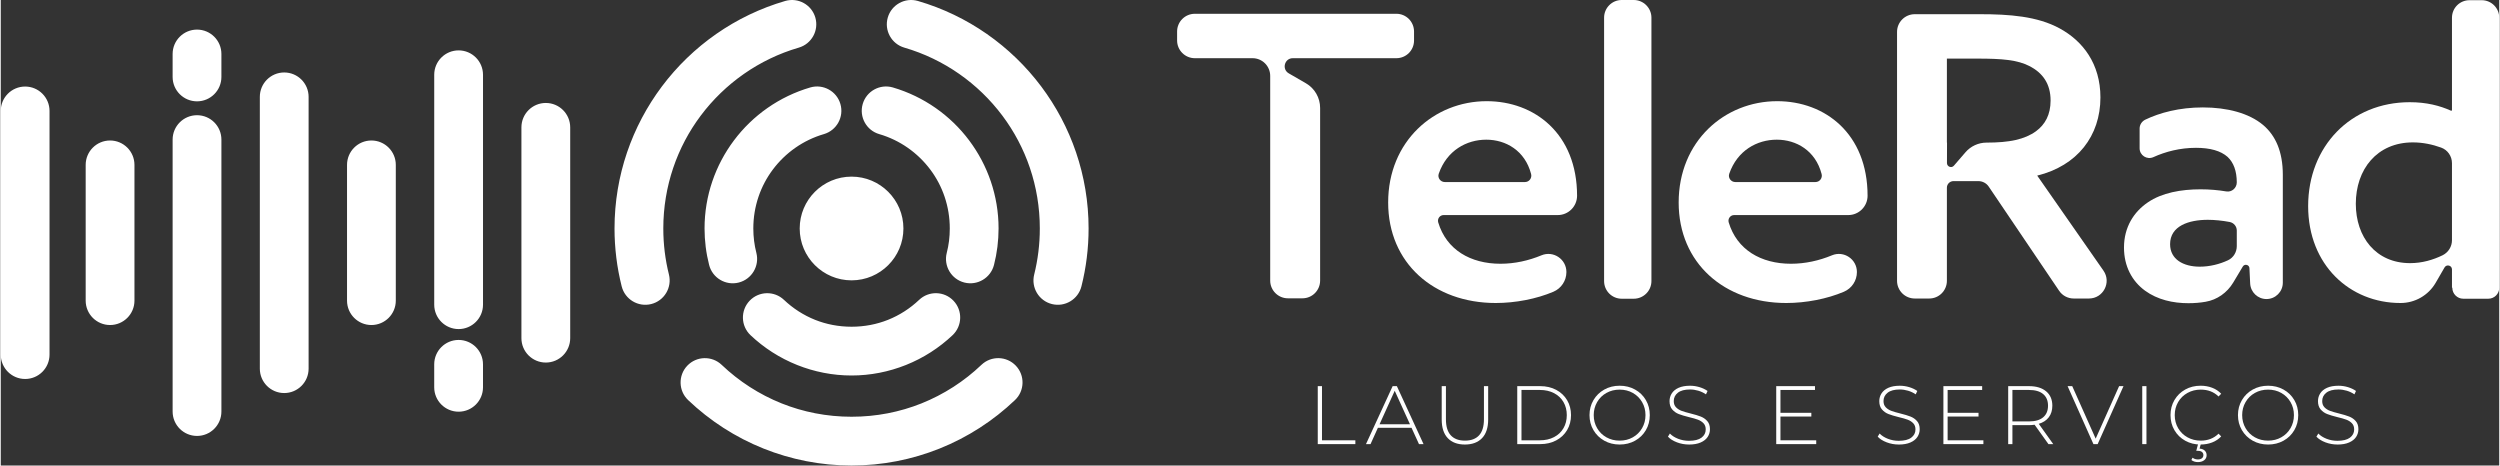 <?xml version="1.0" encoding="UTF-8"?>
<!DOCTYPE svg PUBLIC "-//W3C//DTD SVG 1.1//EN" "http://www.w3.org/Graphics/SVG/1.1/DTD/svg11.dtd">
<!-- Creator: CorelDRAW 2019 (64 Bit) -->
<svg xmlns="http://www.w3.org/2000/svg" xml:space="preserve" width="3045px" height="567px" version="1.1" style="shape-rendering:geometricPrecision; text-rendering:geometricPrecision; image-rendering:optimizeQuality; fill-rule:evenodd; clip-rule:evenodd"
viewBox="0 0 2115.55 394.17"
 xmlns:xlink="http://www.w3.org/1999/xlink">
 <rect x="0" y="0" width="2115.55" height="394.17" fill="#333333" stroke="none"/>
 <defs>
  <style type="text/css">
   <![CDATA[
    .fil0 {fill:white}
    .fil1 {fill:white;fill-rule:nonzero}
   ]]>
  </style>
 </defs>
 <g id="Camada_x0020_1">
  <path class="fil0" d="M440.86 107.84c0,-11.41 9.25,-20.66 20.66,-20.66 11.4,0 20.65,9.25 20.65,20.66l0 178.5c0,11.4 -9.25,20.65 -20.65,20.65 -11.41,0 -20.66,-9.25 -20.66,-20.65l0 -178.5zm-73.83 -44.53c0,-11.4 9.25,-20.65 20.66,-20.65 11.4,0 20.65,9.25 20.65,20.65l0 194.67c0,11.41 -9.25,20.66 -20.65,20.66 -11.41,0 -20.66,-9.25 -20.66,-20.66l0 -194.67zm-73.83 76.31c0,-11.41 9.24,-20.66 20.65,-20.66 11.41,0 20.65,9.25 20.65,20.66l0 114.94c0,11.4 -9.24,20.65 -20.65,20.65 -11.41,0 -20.65,-9.25 -20.65,-20.65l0 -114.94zm-73.83 -57.61c0,-11.4 9.24,-20.65 20.65,-20.65 11.4,0 20.65,9.25 20.65,20.65l0 230.15c0,11.41 -9.25,20.65 -20.65,20.65 -11.41,0 -20.65,-9.24 -20.65,-20.65l0 -230.15zm-73.84 36.19c0,-11.41 9.25,-20.65 20.66,-20.65 11.4,0 20.65,9.24 20.65,20.65l0 230.27c0,11.4 -9.25,20.65 -20.65,20.65 -11.41,0 -20.66,-9.25 -20.66,-20.65l0 -230.27zm-145.53 -24.27c0,-11.4 9.25,-20.65 20.65,-20.65 11.41,0 20.65,9.25 20.65,20.65l0 206.31c0,11.41 -9.24,20.66 -20.65,20.66 -11.4,0 -20.65,-9.25 -20.65,-20.66l0 -206.31zm830.38 214.99c8.24,-7.84 21.28,-7.51 29.12,0.72 7.84,8.24 7.52,21.29 -0.72,29.12 -18.33,17.46 -39.97,31.5 -63.88,41.07 -23.13,9.25 -48.28,14.34 -74.49,14.34 -26.22,0 -51.37,-5.09 -74.5,-14.34 -23.91,-9.57 -45.55,-23.6 -63.88,-41.06 -8.23,-7.84 -8.56,-20.88 -0.72,-29.12 7.84,-8.24 20.88,-8.56 29.12,-0.72 14.59,13.89 31.8,25.06 50.81,32.66 18.19,7.27 38.15,11.28 59.17,11.28 21.01,0 40.98,-4.01 59.17,-11.28 19,-7.61 36.22,-18.77 50.8,-32.67zm-65.26 -268.58c-10.91,-3.16 -17.2,-14.57 -14.04,-25.49 3.16,-10.91 14.58,-17.19 25.49,-14.03 42.24,12.3 78.73,38.11 104.45,72.41 25.17,33.58 40.09,75.22 40.09,120.24 0,8.31 -0.51,16.56 -1.52,24.71 -1,8.15 -2.52,16.26 -4.53,24.27 -2.76,11.05 -13.96,17.77 -25.01,15.01 -11.05,-2.76 -17.76,-13.96 -15,-25.01 1.54,-6.18 2.75,-12.62 3.56,-19.27 0.79,-6.41 1.2,-12.99 1.2,-19.71 0,-35.93 -11.8,-69 -31.7,-95.55 -20.45,-27.29 -49.45,-47.81 -82.99,-57.58zm-199.35 192.11c2.76,11.05 -3.96,22.25 -15.01,25.01 -11.04,2.76 -22.24,-3.96 -25,-15.01 -2.01,-8 -3.54,-16.11 -4.54,-24.27 -1,-8.14 -1.52,-16.4 -1.52,-24.71 0,-45.02 14.93,-86.66 40.09,-120.24 25.72,-34.3 62.21,-60.11 104.45,-72.41 10.92,-3.16 22.33,3.12 25.49,14.03 3.16,10.92 -3.12,22.33 -14.03,25.49 -33.54,9.77 -62.54,30.29 -83,57.58 -19.9,26.55 -31.69,59.62 -31.69,95.55 0,6.72 0.41,13.31 1.19,19.71 0.82,6.65 2.02,13.1 3.57,19.27zm211.83 21.48c8.24,-7.84 21.28,-7.52 29.12,0.72 7.84,8.24 7.51,21.28 -0.73,29.12 -11.33,10.74 -24.75,19.39 -39.6,25.31 -14.35,5.72 -29.88,8.87 -45.98,8.87 -16.1,0 -31.63,-3.15 -45.99,-8.87 -14.85,-5.91 -28.26,-14.57 -39.6,-25.3 -8.24,-7.84 -8.56,-20.89 -0.73,-29.12 7.84,-8.24 20.89,-8.57 29.12,-0.73 7.62,7.21 16.57,13 26.38,16.91 9.4,3.74 19.79,5.81 30.82,5.81 11.03,0 21.42,-2.07 30.81,-5.81 9.82,-3.91 18.76,-9.69 26.38,-16.91zm-33.72 -140.36c-10.91,-3.16 -17.19,-14.58 -14.03,-25.49 3.16,-10.91 14.57,-17.2 25.49,-14.04 26.17,7.66 48.78,23.66 64.69,44.91 15.61,20.85 24.86,46.65 24.86,74.52 0,5.21 -0.34,10.4 -0.97,15.5 -0.65,5.24 -1.63,10.37 -2.9,15.34 -2.81,11.05 -14.04,17.73 -25.09,14.93 -11.05,-2.81 -17.73,-14.05 -14.92,-25.09 0.85,-3.33 1.5,-6.73 1.93,-10.17 0.42,-3.41 0.64,-6.92 0.64,-10.51 0,-18.78 -6.12,-36.03 -16.46,-49.83 -10.67,-14.25 -25.77,-24.97 -43.24,-30.07zm-104.07 100.58c2.8,11.05 -3.88,22.28 -14.92,25.09 -11.05,2.81 -22.29,-3.87 -25.09,-14.92 -1.27,-4.98 -2.25,-10.11 -2.9,-15.34 -0.64,-5.11 -0.97,-10.3 -0.97,-15.51 0,-27.87 9.24,-53.67 24.86,-74.52 15.91,-21.25 38.51,-37.25 64.69,-44.91 10.91,-3.16 22.33,3.13 25.49,14.04 3.16,10.91 -3.12,22.33 -14.04,25.49 -17.46,5.1 -32.57,15.82 -43.23,30.07 -10.34,13.8 -16.47,31.05 -16.47,49.83 0,3.59 0.23,7.1 0.65,10.51 0.42,3.44 1.08,6.85 1.93,10.17zm80.6 -64.59c24.25,0 43.91,19.65 43.91,43.91 0,24.25 -19.66,43.91 -43.91,43.91 -24.26,0 -43.91,-19.66 -43.91,-43.91 0,-24.26 19.65,-43.91 43.91,-43.91zm-648.5 -9.94c0,-11.41 9.25,-20.66 20.65,-20.66 11.41,0 20.66,9.25 20.66,20.66l0 114.94c0,11.4 -9.25,20.65 -20.66,20.65 -11.4,0 -20.65,-9.25 -20.65,-20.65l0 -114.94zm295.12 168.87c0,-11.4 9.25,-20.65 20.66,-20.65 11.4,0 20.65,9.25 20.65,20.65l0 19.46c0,11.4 -9.25,20.65 -20.65,20.65 -11.41,0 -20.66,-9.25 -20.66,-20.65l0 -19.46zm-221.5 -262.78c0,-11.41 9.25,-20.65 20.66,-20.65 11.4,0 20.65,9.24 20.65,20.65l0 19.45c0,11.41 -9.25,20.65 -20.65,20.65 -11.41,0 -20.66,-9.24 -20.66,-20.65l0 -19.45z"/>
  <g id="_2230283157456">
   <path class="fil1" d="M1181.72 11.67l-170.66 0c-8.28,0 -15.01,6.73 -15.01,15.01l0 7.59c0,8.28 6.73,15.01 15.01,15.01l48.88 0c8.28,0 14.94,6.72 14.94,15l0 173.3c0,8.28 6.73,15.01 15.01,15.01l12.31 0c8.28,0 14.95,-6.73 14.95,-15.01l0 -146.16c0,-8.62 -4.55,-16.56 -11.96,-20.87l-14.61 -8.45c-6.09,-3.51 -3.56,-12.82 3.45,-12.82l23.12 0 64.57 0c8.28,0 14.95,-6.67 14.95,-14.95l0 -7.65c0,-8.28 -6.67,-15.01 -14.95,-15.01l0 0z"/>
   <path id="1" class="fil1" d="M1221.74 182.1l96.65 0c8.97,0 16.27,-7.3 16.33,-16.27 0,-52.56 -35.94,-80.16 -76.53,-80.16 -44.56,0 -83.43,33.93 -83.43,85.79 0,51.23 38.58,85.1 91.13,85.1 16.62,0 34.5,-3.45 48.82,-9.55 6.67,-2.87 10.98,-9.37 10.98,-16.67 0,-10.93 -11.09,-18.34 -21.16,-14.15 -10.86,4.49 -22.54,7.13 -34.67,7.13 -25.41,0 -45.77,-11.84 -52.72,-35.01 -0.92,-3.11 1.38,-6.21 4.6,-6.21l0 0zm-4.14 -35.02c6.84,-19.72 23.57,-28.81 40.24,-28.81 16.51,0 32.78,9.2 37.95,29.04 0.92,3.45 -1.61,6.84 -5.23,6.84l-67.79 0c-3.74,0 -6.38,-3.62 -5.17,-7.07l0 0z"/>
   <path id="2" class="fil1" d="M1382.73 0l-10.23 0c-8.23,0 -14.9,6.73 -14.9,14.95l0 223.04c0,8.28 6.67,14.95 14.9,14.95l10.23 0c8.22,0 14.95,-6.67 14.95,-14.95l0 -223.04c0,-8.22 -6.73,-14.95 -14.95,-14.95z"/>
   <path id="3" class="fil1" d="M1467.71 182.1l96.66 0c8.97,0 16.27,-7.3 16.33,-16.27 0,-52.56 -35.94,-80.16 -76.53,-80.16 -44.56,0 -83.43,33.93 -83.43,85.79 0,51.23 38.58,85.1 91.13,85.1 16.62,0 34.5,-3.45 48.82,-9.55 6.67,-2.87 10.98,-9.37 10.98,-16.67 0,-10.93 -11.1,-18.34 -21.16,-14.15 -10.86,4.49 -22.54,7.13 -34.67,7.13 -25.41,0 -45.77,-11.84 -52.73,-35.01 -0.92,-3.11 1.39,-6.21 4.6,-6.21l0 0zm-4.13 -35.02c6.84,-19.72 23.57,-28.81 40.24,-28.81 16.51,0 32.78,9.2 37.95,29.04 0.92,3.45 -1.61,6.84 -5.23,6.84l-67.79 0c-3.74,0 -6.38,-3.62 -5.17,-7.07l0 0z"/>
   <path id="4" class="fil1" d="M1724.33 148.69c33.92,-8.34 53.53,-33.58 53.53,-66.18 0,-28.58 -14.95,-47.84 -34.55,-58.48 -18.98,-10.35 -42.9,-12.01 -67.51,-12.01l-55.14 0c-8.28,0 -15.01,6.72 -15.01,15l0 210.74c0,8.28 6.73,15 15.01,15l12.25 0c8.28,0 14.95,-6.72 14.95,-15l0 -78.83c0,-3.11 2.53,-5.58 5.63,-5.58l20.99 0c3.51,0 6.84,1.72 8.8,4.66l59.57 88.14c2.76,4.14 7.41,6.61 12.42,6.61l12.87 0c12.08,0 19.21,-13.62 12.31,-23.57l-56.12 -80.5zm-42.89 -27.94c-6.85,0 -13.4,2.99 -17.88,8.22l-9.78 11.33c-2.01,2.35 -5.86,0.86 -5.86,-2.25l0.05 -17.3 -0.11 0 0 -71.13 25.64 0c20.93,0 34.21,0.98 44.85,6.61 10.64,5.7 17.31,14.67 17.31,28.93 0,12.01 -4.66,20.29 -12.31,25.93 -9.66,7.01 -22.59,9.66 -41.91,9.66l0 0z"/>
   <path id="5" class="fil1" d="M1915.57 105.8c-11.96,-10.01 -30.36,-14.84 -51,-14.84 -19.9,0 -36.51,4.49 -48.82,10.41 -2.87,1.44 -4.71,4.31 -4.71,7.48l0 16.73c0,5.98 6.21,9.94 11.67,7.47 10.29,-4.66 22.54,-7.88 36.05,-7.88 11.96,0 20.99,2.53 26.8,7.71 5.11,4.83 7.7,11.9 7.76,21.5 0,4.78 -4.2,8.51 -8.91,7.71 -6.96,-1.15 -14.09,-1.78 -21.74,-1.78 -16.5,0 -32.6,2.87 -44.56,10.98 -11.9,8.05 -20.3,20.93 -20.3,38.35 0,15.81 6.79,28.4 17.77,36.45 10.64,7.77 23.86,10.64 36.74,10.64 5.18,0 10.06,-0.4 14.61,-1.21 9.77,-1.66 18.22,-7.7 23.34,-16.21l8.11 -13.57c1.44,-2.47 5.17,-1.78 5.63,1.03l0.64 13.23c0.34,7.42 6.44,13.22 13.8,13.22 7.64,0 13.85,-6.21 13.85,-13.85l0 -91.31c0,-19.67 -6.09,-33.24 -16.73,-42.26l0 0zm-22.25 102.63c0,5.06 -2.88,9.83 -7.48,11.96 -6.9,3.22 -15.29,5.41 -23.86,5.41 -13.86,0 -25.13,-6.16 -25.13,-19.04 0,-15.46 15.82,-20.64 31.92,-20.64 5.75,0 12.47,0.69 18.51,1.84 3.51,0.69 6.04,3.68 6.04,7.25l0 13.22 0 0z"/>
   <path id="6" class="fil1" d="M2100.71 0.17l-10.34 0c-8.23,0 -14.84,6.62 -14.84,14.84l0 78.48 -0.69 0.29c-9.6,-4.31 -20.81,-7.24 -35.07,-7.24 -49.97,0 -86.02,37.37 -86.02,87.97 0,49.96 35.42,82.05 78.08,82.05l0.23 0c12.19,0 23.46,-6.5 29.61,-17.02l7.59 -13.11c1.73,-2.93 6.27,-1.73 6.27,1.72l0 15.36 0.29 0.17c0,5.12 4.2,9.26 9.26,9.26l21.21 0c5.12,0 9.26,-4.14 9.26,-9.26l0 -228.67c0,-8.22 -6.67,-14.84 -14.84,-14.84l0 0zm-25.18 203.26c0,5.35 -3.05,10.23 -7.82,12.65 -8.11,3.97 -17.48,6.73 -27.6,6.73 -29.09,0 -46,-22.14 -46,-50.26 0,-29.15 17.89,-51.98 48.3,-51.98 8.45,0 16.56,1.73 23.86,4.37 5.58,1.96 9.26,7.31 9.26,13.23l0 65.26z"/>
   <polygon class="fil1" points="1115.15,326.96 1118.73,326.96 1118.73,372.82 1146.99,372.82 1146.99,376.05 1115.15,376.05 "/>
   <path id="1" class="fil1" d="M1194.55 362.23l-28.47 0 -6.24 13.82 -3.86 0 22.58 -49.09 3.58 0 22.58 49.09 -3.86 0 -6.31 -13.82zm-1.33 -3.01l-12.9 -28.33 -12.84 28.33 25.74 0z"/>
   <path id="2" class="fil1" d="M1239.73 376.4c-6.21,0 -11.04,-1.8 -14.48,-5.4 -3.43,-3.6 -5.15,-8.86 -5.15,-15.78l0 -28.26 3.58 0 0 28.12c0,6.03 1.37,10.54 4.13,13.54 2.76,2.99 6.76,4.48 11.99,4.48 5.19,0 9.17,-1.49 11.93,-4.48 2.75,-3 4.13,-7.51 4.13,-13.54l0 -28.12 3.58 0 0 28.26c0,6.92 -1.73,12.18 -5.19,15.78 -3.46,3.6 -8.3,5.4 -14.52,5.4z"/>
   <path id="3" class="fil1" d="M1284.07 326.96l19.43 0c5.09,0 9.62,1.05 13.57,3.16 3.95,2.1 7.02,5.01 9.22,8.73 2.2,3.71 3.3,7.93 3.3,12.66 0,4.72 -1.1,8.94 -3.3,12.65 -2.2,3.72 -5.27,6.63 -9.22,8.73 -3.95,2.11 -8.48,3.16 -13.57,3.16l-19.43 0 0 -49.09zm19.15 45.86c4.53,0 8.53,-0.9 11.99,-2.7 3.46,-1.8 6.12,-4.31 7.99,-7.54 1.87,-3.22 2.81,-6.91 2.81,-11.07 0,-4.17 -0.94,-7.86 -2.81,-11.08 -1.87,-3.23 -4.53,-5.74 -7.99,-7.54 -3.46,-1.8 -7.46,-2.7 -11.99,-2.7l-15.57 0 0 42.63 15.57 0z"/>
   <path id="4" class="fil1" d="M1370.77 376.4c-4.82,0 -9.16,-1.09 -13.04,-3.26 -3.88,-2.18 -6.93,-5.16 -9.15,-8.94 -2.23,-3.79 -3.34,-8.02 -3.34,-12.69 0,-4.68 1.11,-8.91 3.34,-12.7 2.22,-3.78 5.27,-6.76 9.15,-8.94 3.88,-2.17 8.22,-3.26 13.04,-3.26 4.82,0 9.16,1.08 13.04,3.23 3.88,2.15 6.93,5.12 9.15,8.9 2.22,3.79 3.34,8.04 3.34,12.77 0,4.72 -1.12,8.97 -3.34,12.76 -2.22,3.78 -5.27,6.75 -9.15,8.9 -3.88,2.15 -8.22,3.23 -13.04,3.23zm0 -3.3c4.11,0 7.83,-0.93 11.15,-2.8 3.32,-1.87 5.94,-4.46 7.85,-7.75 1.92,-3.3 2.88,-6.98 2.88,-11.04 0,-4.07 -0.96,-7.75 -2.88,-11.05 -1.91,-3.3 -4.53,-5.88 -7.85,-7.75 -3.32,-1.87 -7.04,-2.8 -11.15,-2.8 -4.11,0 -7.84,0.93 -11.19,2.8 -3.34,1.87 -5.97,4.45 -7.88,7.75 -1.92,3.3 -2.88,6.98 -2.88,11.05 0,4.06 0.96,7.74 2.88,11.04 1.91,3.29 4.54,5.88 7.88,7.75 3.35,1.87 7.08,2.8 11.19,2.8z"/>
   <path id="5" class="fil1" d="M1429.56 376.4c-3.6,0 -7.03,-0.62 -10.28,-1.86 -3.25,-1.24 -5.78,-2.84 -7.61,-4.8l1.62 -2.67c1.73,1.83 4.05,3.31 6.97,4.46 2.93,1.14 6,1.71 9.23,1.71 4.67,0 8.2,-0.88 10.59,-2.66 2.38,-1.78 3.57,-4.09 3.57,-6.94 0,-2.2 -0.63,-3.95 -1.89,-5.26 -1.26,-1.31 -2.83,-2.32 -4.7,-3.02 -1.87,-0.7 -4.39,-1.42 -7.57,-2.17 -3.6,-0.89 -6.49,-1.76 -8.66,-2.6 -2.18,-0.84 -4.02,-2.14 -5.54,-3.89 -1.52,-1.75 -2.28,-4.1 -2.28,-7.05 0,-2.38 0.63,-4.57 1.89,-6.55 1.26,-1.99 3.19,-3.57 5.79,-4.74 2.59,-1.16 5.83,-1.75 9.71,-1.75 2.71,0 5.37,0.4 7.99,1.19 2.62,0.8 4.89,1.87 6.8,3.23l-1.33 2.87c-1.96,-1.35 -4.12,-2.38 -6.48,-3.08 -2.37,-0.7 -4.69,-1.05 -6.98,-1.05 -4.54,0 -7.97,0.91 -10.31,2.73 -2.34,1.82 -3.51,4.19 -3.51,7.08 0,2.2 0.63,3.95 1.9,5.26 1.26,1.31 2.83,2.32 4.69,3.02 1.88,0.7 4.42,1.45 7.65,2.24 3.6,0.89 6.47,1.76 8.62,2.6 2.15,0.84 3.99,2.11 5.51,3.82 1.52,1.7 2.28,4.01 2.28,6.91 0,2.38 -0.65,4.55 -1.93,6.52 -1.29,1.96 -3.26,3.53 -5.93,4.7 -2.66,1.16 -5.93,1.75 -9.81,1.75z"/>
   <polygon id="6" class="fil1" points="1537.22,372.82 1537.22,376.05 1503.35,376.05 1503.35,326.96 1536.17,326.96 1536.17,330.19 1506.93,330.19 1506.93,349.54 1533.08,349.54 1533.08,352.7 1506.93,352.7 1506.93,372.82 "/>
   <path id="7" class="fil1" d="M1607.16 376.4c-3.6,0 -7.03,-0.62 -10.28,-1.86 -3.25,-1.24 -5.78,-2.84 -7.61,-4.8l1.62 -2.67c1.73,1.83 4.05,3.31 6.97,4.46 2.93,1.14 6,1.71 9.22,1.71 4.68,0 8.21,-0.88 10.59,-2.66 2.39,-1.78 3.58,-4.09 3.58,-6.94 0,-2.2 -0.63,-3.95 -1.89,-5.26 -1.26,-1.31 -2.83,-2.32 -4.7,-3.02 -1.87,-0.7 -4.4,-1.42 -7.58,-2.17 -3.59,-0.89 -6.48,-1.76 -8.65,-2.6 -2.18,-0.84 -4.03,-2.14 -5.55,-3.89 -1.51,-1.75 -2.27,-4.1 -2.27,-7.05 0,-2.38 0.63,-4.57 1.89,-6.55 1.26,-1.99 3.19,-3.57 5.78,-4.74 2.6,-1.16 5.84,-1.75 9.72,-1.75 2.71,0 5.37,0.4 7.99,1.19 2.62,0.8 4.89,1.87 6.8,3.23l-1.33 2.87c-1.96,-1.35 -4.12,-2.38 -6.49,-3.08 -2.36,-0.7 -4.68,-1.05 -6.97,-1.05 -4.54,0 -7.97,0.91 -10.31,2.73 -2.34,1.82 -3.51,4.19 -3.51,7.08 0,2.2 0.63,3.95 1.9,5.26 1.26,1.31 2.82,2.32 4.69,3.02 1.87,0.7 4.42,1.45 7.65,2.24 3.6,0.89 6.47,1.76 8.62,2.6 2.15,0.84 3.99,2.11 5.51,3.82 1.52,1.7 2.28,4.01 2.28,6.91 0,2.38 -0.65,4.55 -1.93,6.52 -1.29,1.96 -3.26,3.53 -5.93,4.7 -2.66,1.16 -5.93,1.75 -9.81,1.75z"/>
   <polygon id="8" class="fil1" points="1678.77,372.82 1678.77,376.05 1644.9,376.05 1644.9,326.96 1677.72,326.96 1677.72,330.19 1648.48,330.19 1648.48,349.54 1674.64,349.54 1674.64,352.7 1648.48,352.7 1648.48,372.82 "/>
   <path id="9" class="fil1" d="M1733.84 376.05l-11.71 -16.41c-1.73,0.23 -3.32,0.35 -4.77,0.35l-14.02 0 0 16.06 -3.58 0 0 -49.09 17.6 0c6.18,0 11.01,1.46 14.52,4.38 3.51,2.93 5.26,6.98 5.26,12.17 0,3.88 -0.99,7.14 -2.98,9.78 -1.99,2.64 -4.83,4.5 -8.52,5.58l12.27 17.18 -4.07 0zm-16.48 -19.22c5.24,0 9.24,-1.15 12,-3.47 2.75,-2.31 4.13,-5.6 4.13,-9.85 0,-4.25 -1.38,-7.54 -4.13,-9.85 -2.76,-2.32 -6.76,-3.47 -12,-3.47l-14.02 0 0 26.64 14.02 0z"/>
   <polygon id="10" class="fil1" points="1797.4,326.96 1775.52,376.05 1771.94,376.05 1750.06,326.96 1753.99,326.96 1773.84,371.42 1793.68,326.96 "/>
   <polygon id="11" class="fil1" points="1813.27,326.96 1816.84,326.96 1816.84,376.05 1813.27,376.05 "/>
   <path id="12" class="fil1" d="M1862.66 376.4c-4.82,0 -9.15,-1.08 -13.01,-3.23 -3.86,-2.15 -6.9,-5.12 -9.12,-8.9 -2.22,-3.79 -3.33,-8.04 -3.33,-12.76 0,-4.73 1.11,-8.98 3.33,-12.77 2.22,-3.78 5.26,-6.75 9.12,-8.9 3.86,-2.15 8.19,-3.23 13.01,-3.23 3.55,0 6.82,0.57 9.81,1.72 3,1.14 5.55,2.84 7.65,5.08l-2.25 2.32c-3.92,-3.88 -8.95,-5.82 -15.07,-5.82 -4.12,0 -7.86,0.93 -11.22,2.8 -3.37,1.87 -6.01,4.45 -7.93,7.75 -1.91,3.3 -2.87,6.98 -2.87,11.05 0,4.06 0.96,7.74 2.87,11.04 1.92,3.29 4.56,5.88 7.93,7.75 3.36,1.87 7.1,2.8 11.22,2.8 6.08,0 11.1,-1.96 15.07,-5.89l2.25 2.32c-2.1,2.24 -4.66,3.95 -7.68,5.12 -3.02,1.16 -6.28,1.75 -9.78,1.75zm-2.25 14.87c-2.19,0 -4.04,-0.59 -5.54,-1.76l0.99 -1.96c1.26,0.98 2.78,1.47 4.55,1.47 1.41,0 2.53,-0.33 3.37,-0.98 0.84,-0.65 1.26,-1.57 1.26,-2.74 0,-1.07 -0.4,-1.94 -1.19,-2.59 -0.8,-0.65 -1.94,-0.98 -3.44,-0.98l-1.4 0 1.61 -6.1 2.32 0 -1.12 4.21c1.87,0.14 3.33,0.71 4.38,1.71 1.05,1.01 1.58,2.31 1.58,3.9 0,1.77 -0.69,3.19 -2.07,4.24 -1.38,1.05 -3.15,1.58 -5.3,1.58z"/>
   <path id="13" class="fil1" d="M1919.83 376.4c-4.81,0 -9.16,-1.09 -13.04,-3.26 -3.88,-2.18 -6.93,-5.16 -9.15,-8.94 -2.22,-3.79 -3.33,-8.02 -3.33,-12.69 0,-4.68 1.11,-8.91 3.33,-12.7 2.22,-3.78 5.27,-6.76 9.15,-8.94 3.88,-2.17 8.23,-3.26 13.04,-3.26 4.82,0 9.16,1.08 13.04,3.23 3.88,2.15 6.93,5.12 9.15,8.9 2.23,3.79 3.34,8.04 3.34,12.77 0,4.72 -1.11,8.97 -3.34,12.76 -2.22,3.78 -5.27,6.75 -9.15,8.9 -3.88,2.15 -8.22,3.23 -13.04,3.23zm0 -3.3c4.11,0 7.83,-0.93 11.15,-2.8 3.32,-1.87 5.94,-4.46 7.85,-7.75 1.92,-3.3 2.88,-6.98 2.88,-11.04 0,-4.07 -0.96,-7.75 -2.88,-11.05 -1.91,-3.3 -4.53,-5.88 -7.85,-7.75 -3.32,-1.87 -7.04,-2.8 -11.15,-2.8 -4.11,0 -7.84,0.93 -11.18,2.8 -3.35,1.87 -5.98,4.45 -7.89,7.75 -1.92,3.3 -2.88,6.98 -2.88,11.05 0,4.06 0.96,7.74 2.88,11.04 1.91,3.29 4.54,5.88 7.89,7.75 3.34,1.87 7.07,2.8 11.18,2.8z"/>
   <path id="14" class="fil1" d="M1978.62 376.4c-3.6,0 -7.03,-0.62 -10.28,-1.86 -3.25,-1.24 -5.78,-2.84 -7.6,-4.8l1.61 -2.67c1.73,1.83 4.05,3.31 6.98,4.46 2.92,1.14 5.99,1.71 9.22,1.71 4.67,0 8.2,-0.88 10.59,-2.66 2.38,-1.78 3.57,-4.09 3.57,-6.94 0,-2.2 -0.63,-3.95 -1.89,-5.26 -1.26,-1.31 -2.83,-2.32 -4.7,-3.02 -1.87,-0.7 -4.39,-1.42 -7.57,-2.17 -3.6,-0.89 -6.49,-1.76 -8.66,-2.6 -2.18,-0.84 -4.02,-2.14 -5.54,-3.89 -1.52,-1.75 -2.28,-4.1 -2.28,-7.05 0,-2.38 0.63,-4.57 1.89,-6.55 1.26,-1.99 3.19,-3.57 5.79,-4.74 2.59,-1.16 5.83,-1.75 9.71,-1.75 2.71,0 5.37,0.4 7.99,1.19 2.62,0.8 4.89,1.87 6.8,3.23l-1.33 2.87c-1.96,-1.35 -4.12,-2.38 -6.48,-3.08 -2.37,-0.7 -4.69,-1.05 -6.98,-1.05 -4.54,0 -7.97,0.91 -10.31,2.73 -2.34,1.82 -3.51,4.19 -3.51,7.08 0,2.2 0.64,3.95 1.9,5.26 1.26,1.31 2.83,2.32 4.7,3.02 1.87,0.7 4.41,1.45 7.64,2.24 3.6,0.89 6.47,1.76 8.62,2.6 2.15,0.84 3.99,2.11 5.51,3.82 1.52,1.7 2.28,4.01 2.28,6.91 0,2.38 -0.64,4.55 -1.93,6.52 -1.29,1.96 -3.26,3.53 -5.93,4.7 -2.66,1.16 -5.93,1.75 -9.81,1.75z"/>
  </g>
 </g>
</svg>
